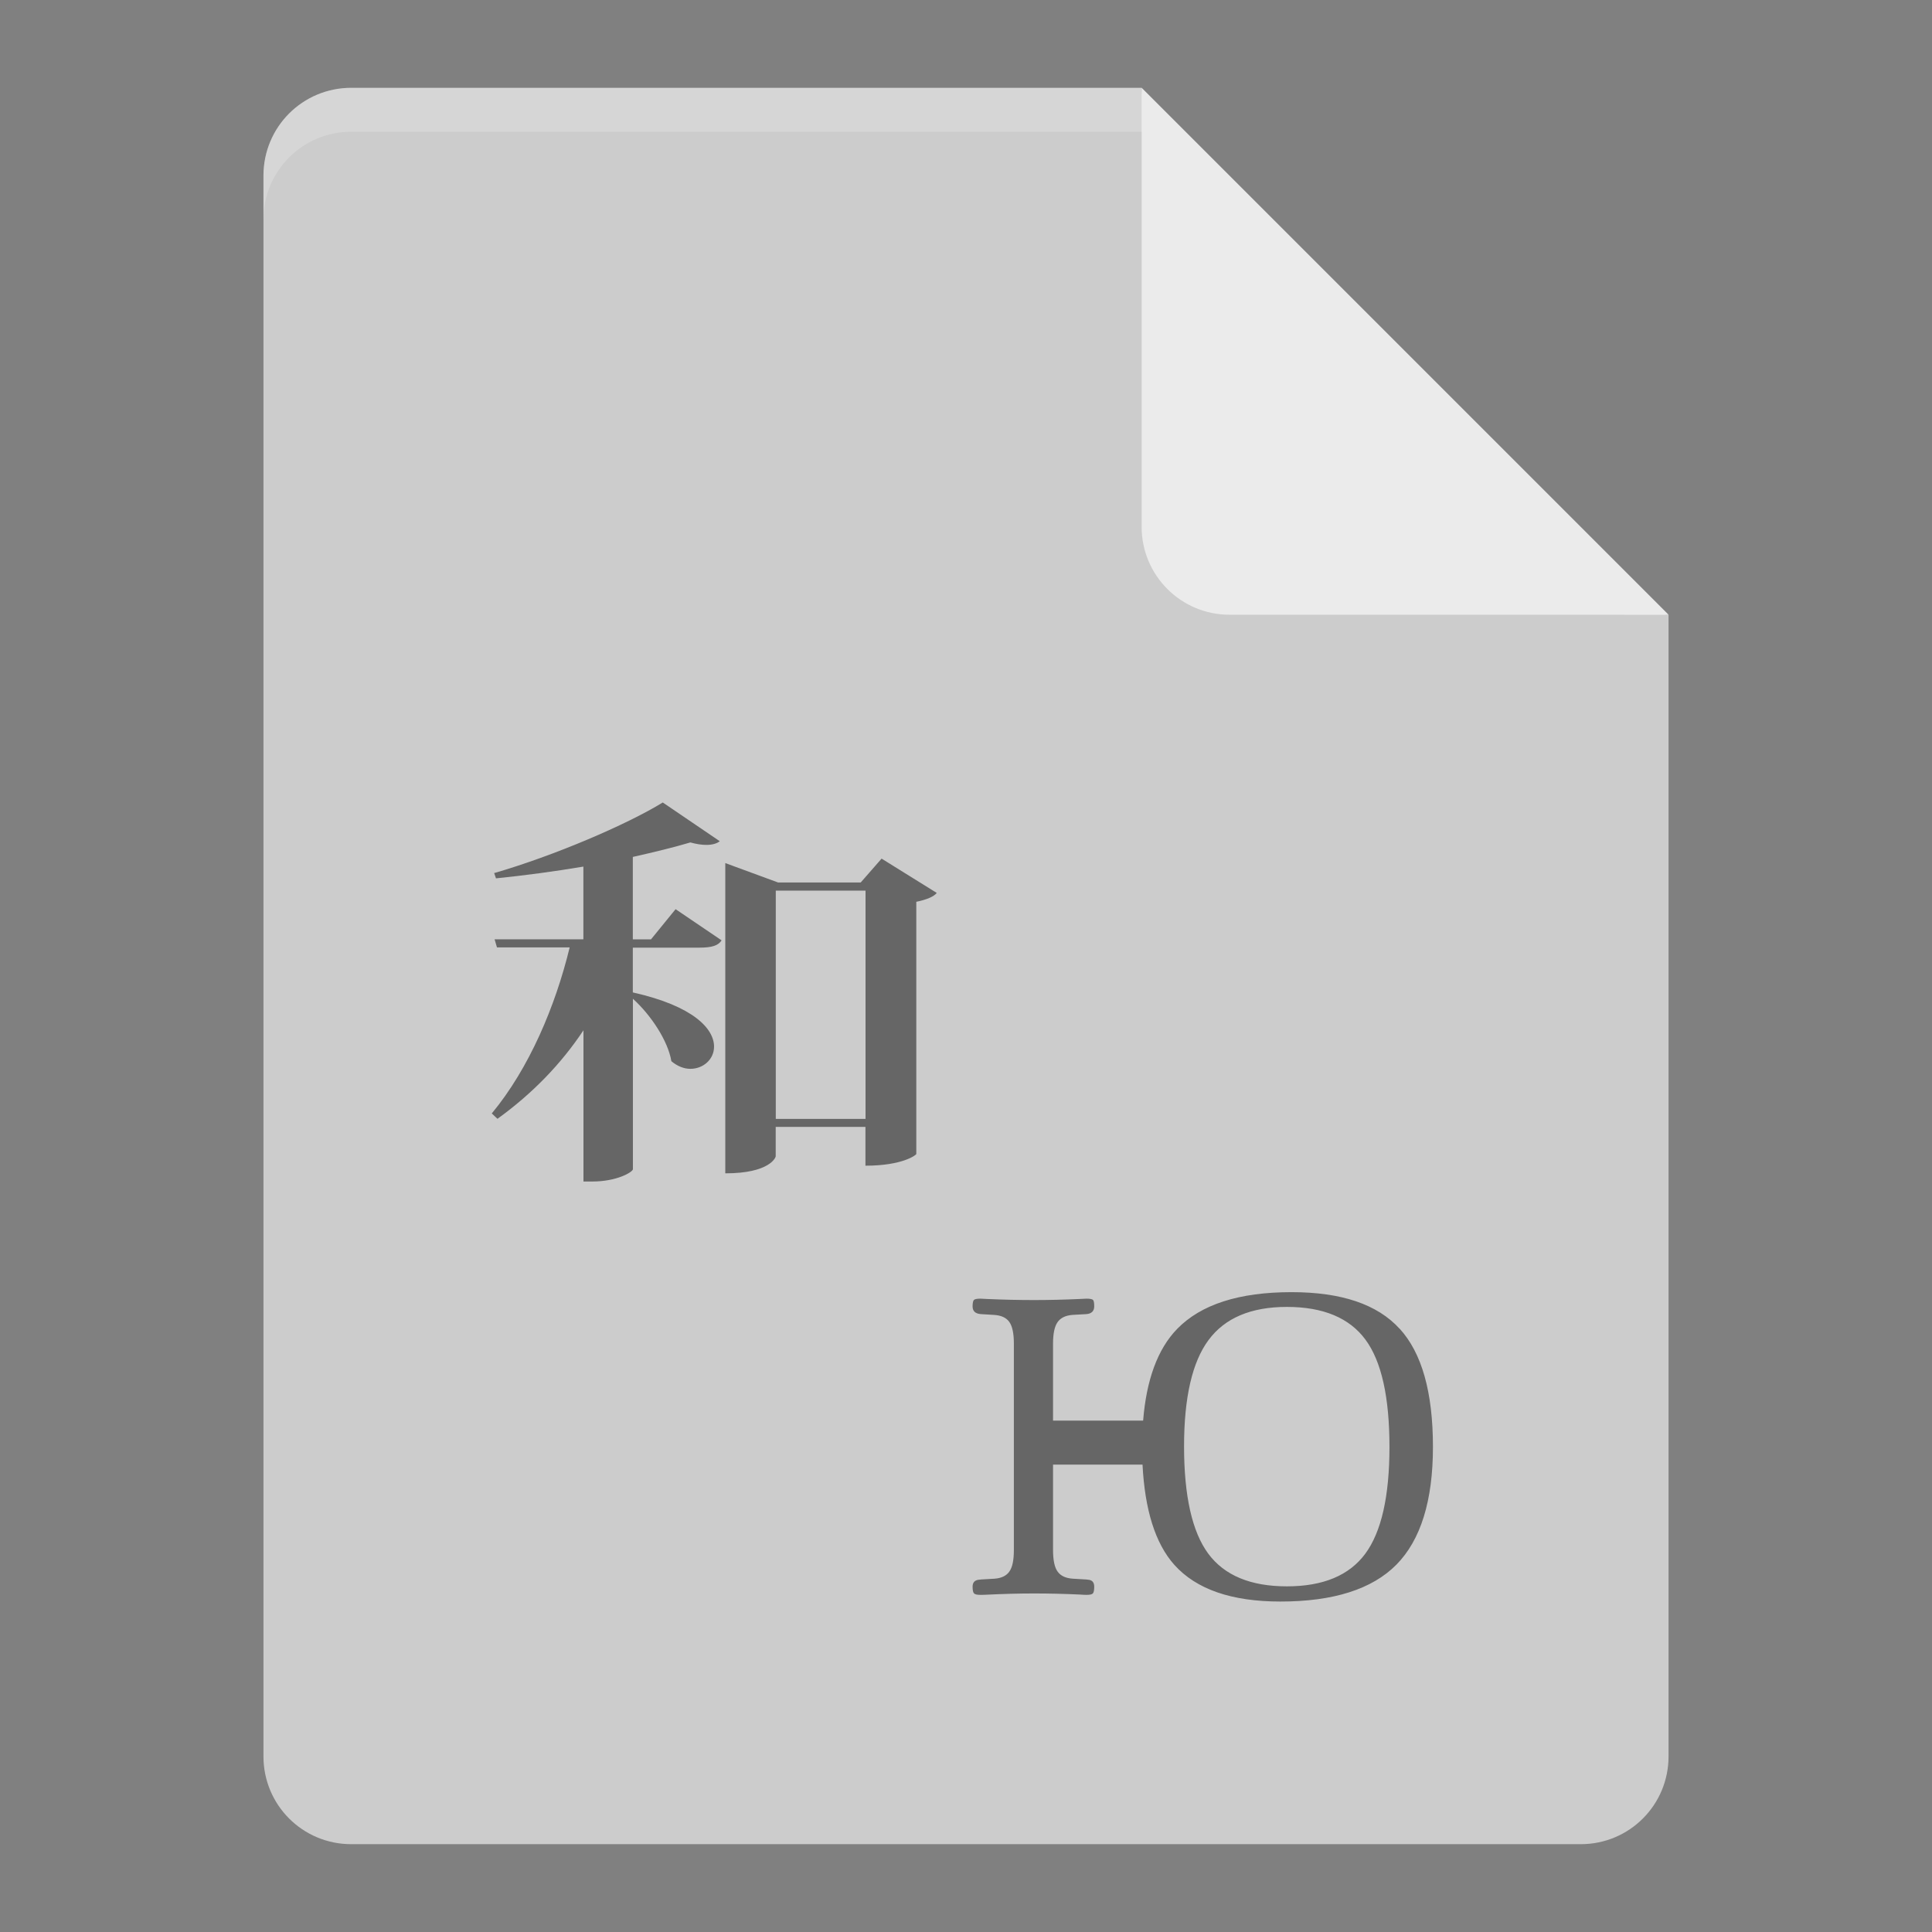 <?xml version="1.0" encoding="UTF-8" standalone="no"?>
<svg id="svg2817" xmlns:rdf="http://www.w3.org/1999/02/22-rdf-syntax-ns#" xmlns="http://www.w3.org/2000/svg" height="22" width="22" version="1.0" xmlns:cc="http://creativecommons.org/ns#" xmlns:dc="http://purl.org/dc/elements/1.1/">
    <rect width="100%" height="100%" fill="#808080" stroke="none"/>
    <g id="g4346" transform="translate(-1,-1)">
        <path id="path4696" d="m5 2c-0.554 0-1 0.446-1 1v18c0 0.554 0.446 1 1 1h14c0.554 0 1-0.446 1-1v-13l-5.5-0.5-0.5-5.5z" fill="#ccc"/>
        <path id="path4698" opacity=".2" d="m5 2c-0.554 0-1 0.446-1 1v0.5c0-0.554 0.446-1 1-1h9l5.5 5.5h0.5l-6-6z" fill="#fff"/>
        <path id="path4702" d="m14 2v5c0 0.552 0.448 1 1 1h5l-6-6z" fill="#ebebeb"/>
        <path id="path3896" opacity=".5" d="m8.412 11.698 0.281-0.345 0.524 0.355c-0.038 0.059-0.108 0.083-0.254 0.083h-0.757v0.51c0.698 0.156 0.925 0.418 0.925 0.617 0 0.147-0.125 0.253-0.27 0.253-0.07 0-0.146-0.028-0.216-0.087-0.038-0.231-0.232-0.525-0.438-0.711v1.942c-0.005 0.033-0.184 0.139-0.46 0.139h-0.103v-1.722c-0.254 0.382-0.578 0.718-0.979 1.008l-0.065-0.061c0.427-0.515 0.725-1.224 0.887-1.891h-0.828l-0.027-0.092h1.011v-0.828c-0.325 0.055-0.671 0.101-0.995 0.134l-0.021-0.06c0.681-0.197 1.508-0.551 1.92-0.804l0.649 0.441c-0.033 0.027-0.086 0.042-0.152 0.042-0.054 0-0.113-0.009-0.183-0.028-0.184 0.055-0.411 0.11-0.655 0.165v0.939h0.206v0zm2.628-0.92l0.627 0.39c-0.032 0.042-0.119 0.078-0.233 0.101v2.872c0 0.009-0.151 0.133-0.579 0.133v-0.442h-1.022v0.336c0 0.01-0.065 0.193-0.574 0.193v-3.533l0.601 0.221h0.941l0.238-0.272zm-1.206 2.963h1.022v-2.599h-1.022v2.599z"/>
        <path id="path3898" opacity=".5" d="m16.937 16.13c-0.253-0.278-0.663-0.416-1.23-0.416-0.598 0-1.031 0.14-1.302 0.418-0.224 0.23-0.351 0.583-0.388 1.045h-1.026v-0.876c0-0.114 0.017-0.197 0.052-0.246 0.035-0.049 0.091-0.076 0.169-0.082l0.159-0.009c0.059-0.005 0.089-0.035 0.089-0.088 0-0.039-0.004-0.064-0.014-0.074-0.01-0.009-0.035-0.014-0.074-0.014-0.009 0-0.037 0.001-0.082 0.004-0.178 0.008-0.349 0.012-0.515 0.012-0.172 0-0.351-0.004-0.533-0.012-0.043-0.003-0.07-0.004-0.078-0.004-0.039 0-0.063 0.005-0.073 0.014-0.01 0.009-0.016 0.034-0.016 0.074 0 0.054 0.031 0.083 0.094 0.088l0.149 0.009c0.082 0.005 0.14 0.031 0.175 0.08 0.035 0.049 0.052 0.131 0.052 0.247v2.349c0 0.115-0.016 0.197-0.051 0.246-0.034 0.049-0.09 0.076-0.17 0.082l-0.155 0.009c-0.004 0.001-0.008 0.002-0.015 0.002-0.053 0.003-0.079 0.03-0.079 0.08 0 0.042 0.006 0.067 0.017 0.077 0.011 0.011 0.035 0.016 0.072 0.016 0.01 0 0.035-0 0.074-0.002 0.185-0.009 0.363-0.014 0.536-0.014 0.165 0 0.336 0.004 0.515 0.012 0.043 0.003 0.07 0.004 0.082 0.004 0.039 0 0.063-0.005 0.073-0.016 0.01-0.01 0.016-0.035 0.016-0.077 0-0.051-0.024-0.077-0.074-0.08-0.007-0.001-0.011-0.002-0.014-0.002l-0.154-0.009c-0.082-0.005-0.14-0.032-0.175-0.081-0.035-0.048-0.052-0.131-0.052-0.247v-0.971h1.019c0.026 0.51 0.143 0.896 0.363 1.142 0.25 0.278 0.652 0.417 1.207 0.417 0.603 0 1.044-0.14 1.321-0.42 0.277-0.281 0.416-0.728 0.416-1.341 0-0.621-0.126-1.07-0.38-1.347zm-0.389 2.561c-0.184 0.249-0.481 0.373-0.894 0.373-0.413 0-0.712-0.124-0.896-0.373-0.183-0.248-0.275-0.656-0.275-1.222 0-0.555 0.093-0.96 0.279-1.21 0.186-0.251 0.483-0.377 0.892-0.377 0.414 0 0.712 0.125 0.895 0.373 0.183 0.248 0.273 0.656 0.273 1.222 0 0.562-0.092 0.967-0.275 1.215z"/>
    </g>
</svg>
